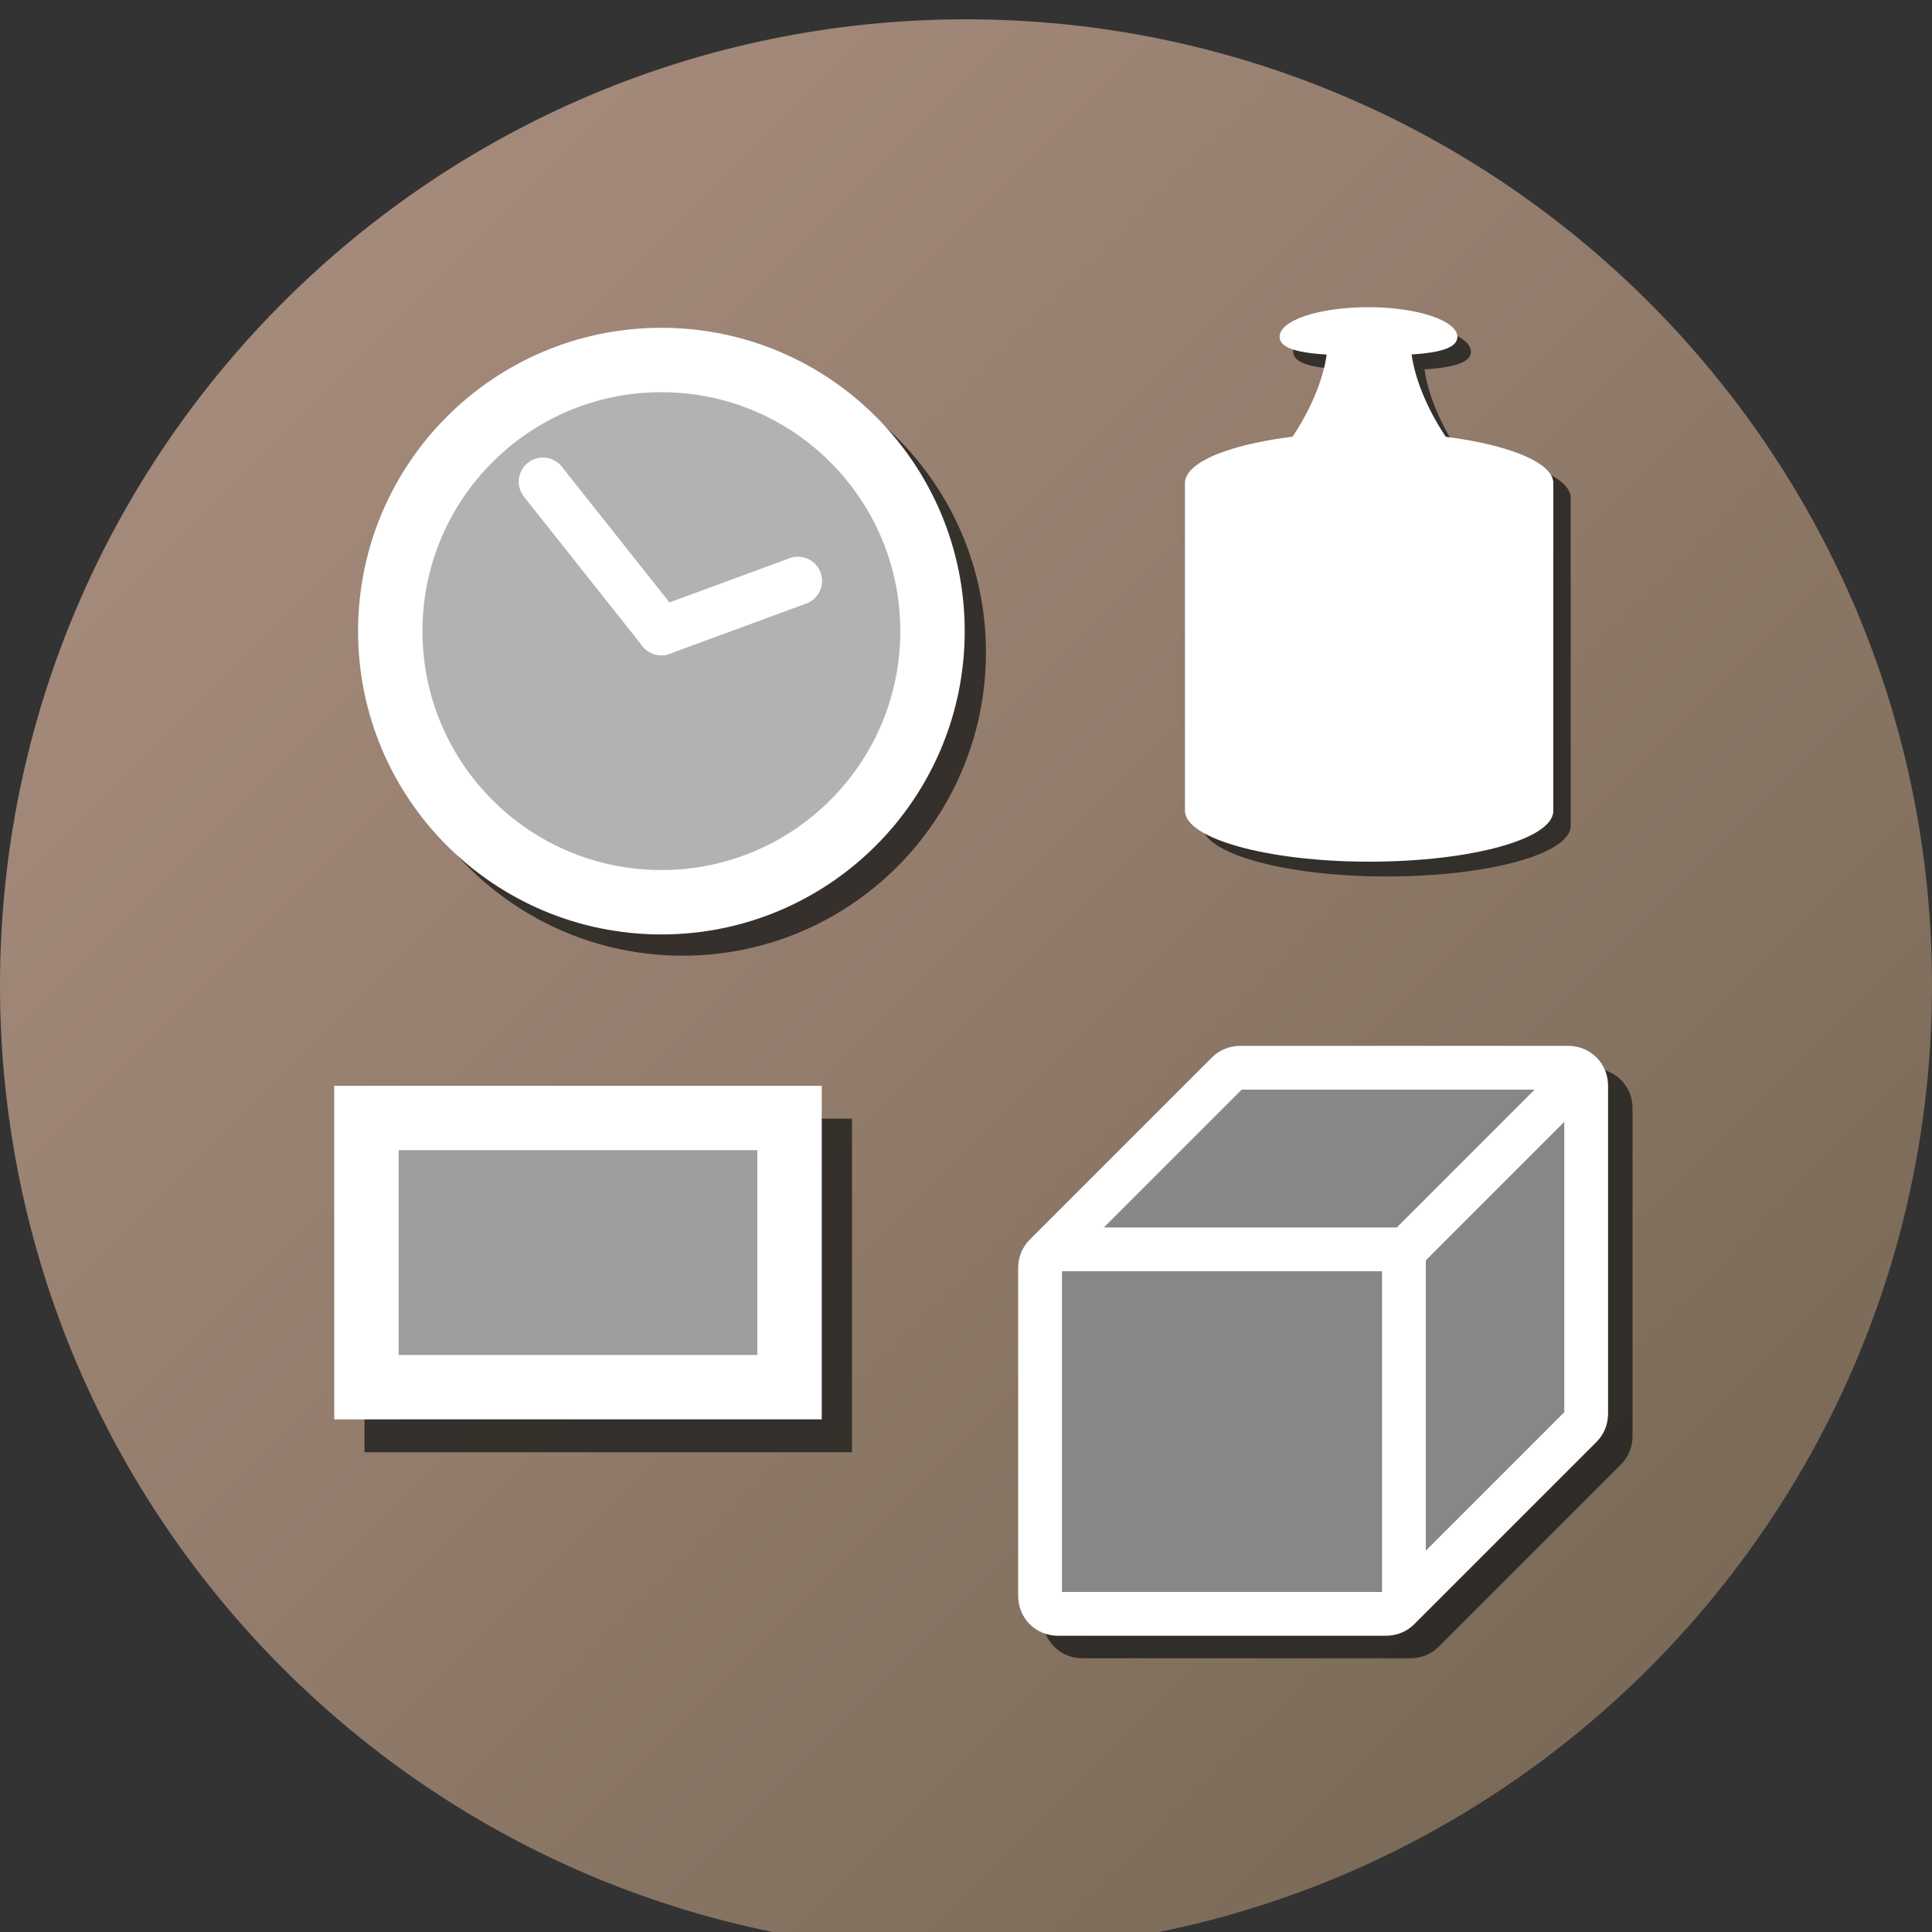 <?xml version="1.0" encoding="UTF-8"?>
<svg id="Calque_6" data-name="Calque 6" xmlns="http://www.w3.org/2000/svg" xmlns:xlink="http://www.w3.org/1999/xlink" viewBox="0 0 30 30">
  <rect x="0" y="0" width="30" height="30" fill="#333333" stroke="none"/>
  <defs>
    <style>
      .cls-1 {
        fill: #9d9d9c;
      }

      .cls-1, .cls-2, .cls-3, .cls-4, .cls-5, .cls-6, .cls-7 {
        stroke-miterlimit: 10;
      }

      .cls-1, .cls-2, .cls-4, .cls-6, .cls-7 {
        stroke: #fff;
      }

      .cls-8 {
        fill: url(#Dégradé_sans_nom_3);
      }

      .cls-8, .cls-9, .cls-10 {
        stroke-width: 0px;
      }

      .cls-2 {
        fill: #878787;
      }

      .cls-2, .cls-3, .cls-6 {
        stroke-width: .68px;
      }

      .cls-3, .cls-5 {
        stroke: #1d1d1b;
      }

      .cls-3, .cls-5, .cls-10 {
        fill: #1d1d1b;
      }

      .cls-11, .cls-5 {
        opacity: .8;
      }

      .cls-4 {
        fill: #b2b2b2;
      }

      .cls-9 {
        fill: #fff;
      }

      .cls-6, .cls-7 {
        fill: none;
      }

      .cls-7 {
        stroke-linecap: round;
        stroke-width: .75px;
      }
    </style>
    <linearGradient id="Dégradé_sans_nom_3" data-name="Dégradé sans nom 3" x1="4.39" y1="4.7" x2="25.61" y2="25.91" gradientUnits="userSpaceOnUse">
      <stop offset="0" stop-color="#a48a7b"/>
      <stop offset=".5" stop-color="#917b6b"/>
      <stop offset="1" stop-color="#7b6a58"/>
    </linearGradient>
  </defs>
  <path class="cls-8" d="m0,15.3C0,7.02,6.72.3,15,.3s15,6.72,15,15-6.72,15-15,15S0,23.59,0,15.3"/>
  <g>
    <circle class="cls-5" cx="10.6" cy="10.13" r="4.21"/>
    <g>
      <circle class="cls-4" cx="10.27" cy="9.8" r="4.21"/>
      <line class="cls-7" x1="10.27" y1="9.8" x2="12.39" y2="9.02"/>
      <line class="cls-7" x1="8.43" y1="7.48" x2="10.27" y2="9.8"/>
    </g>
  </g>
  <g>
    <g class="cls-11">
      <path class="cls-10" d="m24.39,12.82c0,.44-1.28.79-2.86.79s-2.86-.36-2.86-.79v-5.09c0-.44,1.28-.79,2.86-.79s2.86.36,2.86.79v5.09Z"/>
      <path class="cls-10" d="m22.84,5.46c0,.26-.62.29-1.38.29s-1.38-.03-1.38-.29.62-.46,1.38-.46,1.38.21,1.38.46Z"/>
      <path class="cls-10" d="m23.49,7.89c-.94-.64-3.12-.64-4.06,0,.94-.64,1.64-2.14,1.3-2.78.34.64,1.12.64,1.46,0-.34.64.36,2.14,1.3,2.78Z"/>
    </g>
    <g>
      <path class="cls-9" d="m24.12,12.59c0,.44-1.28.79-2.86.79s-2.86-.36-2.86-.79v-5.09c0-.44,1.28-.79,2.86-.79s2.86.36,2.86.79v5.09Z"/>
      <path class="cls-9" d="m22.63,5.23c0,.26-.62.29-1.38.29s-1.38-.03-1.38-.29.62-.46,1.38-.46,1.38.21,1.38.46Z"/>
      <path class="cls-9" d="m23.29,7.66c-.94-.64-3.12-.64-4.06,0,.94-.64,1.64-2.14,1.3-2.78.34.64,1.12.64,1.46,0-.34.64.36,2.14,1.3,2.78Z"/>
    </g>
  </g>
  <g>
    <rect class="cls-5" x="6.16" y="17.87" width="6.57" height="4.18"/>
    <rect class="cls-1" x="5.69" y="17.36" width="6.57" height="4.18"/>
  </g>
  <g>
    <g class="cls-11">
      <path class="cls-3" d="m22.1,25.33c-.05.05-.12.08-.2.08h-5.09c-.08,0-.15-.03-.2-.08s-.08-.12-.08-.2v-5.09c0-.08.03-.15.08-.2l2.83-2.83c.05-.05.12-.08.2-.08h5.09c.08,0,.15.03.2.08s.08.12.08.2v5.09c0,.08-.03.15-.08.2l-2.83,2.83Z"/>
    </g>
    <g>
      <path class="cls-2" d="m21.72,24.98c-.05.05-.12.08-.2.08h-5.09c-.08,0-.15-.03-.2-.08s-.08-.12-.08-.2v-5.09c0-.08.03-.15.08-.2l2.83-2.83c.05-.05.12-.08.2-.08h5.09c.08,0,.15.03.2.08s.08.12.08.2v5.09c0,.08-.03.15-.08.2l-2.83,2.83Z"/>
      <line class="cls-6" x1="21.8" y1="19.4" x2="21.8" y2="24.89"/>
      <line class="cls-6" x1="16.33" y1="19.4" x2="21.8" y2="19.4"/>
      <line class="cls-6" x1="21.74" y1="19.49" x2="24.56" y2="16.67"/>
    </g>
  </g>
</svg>